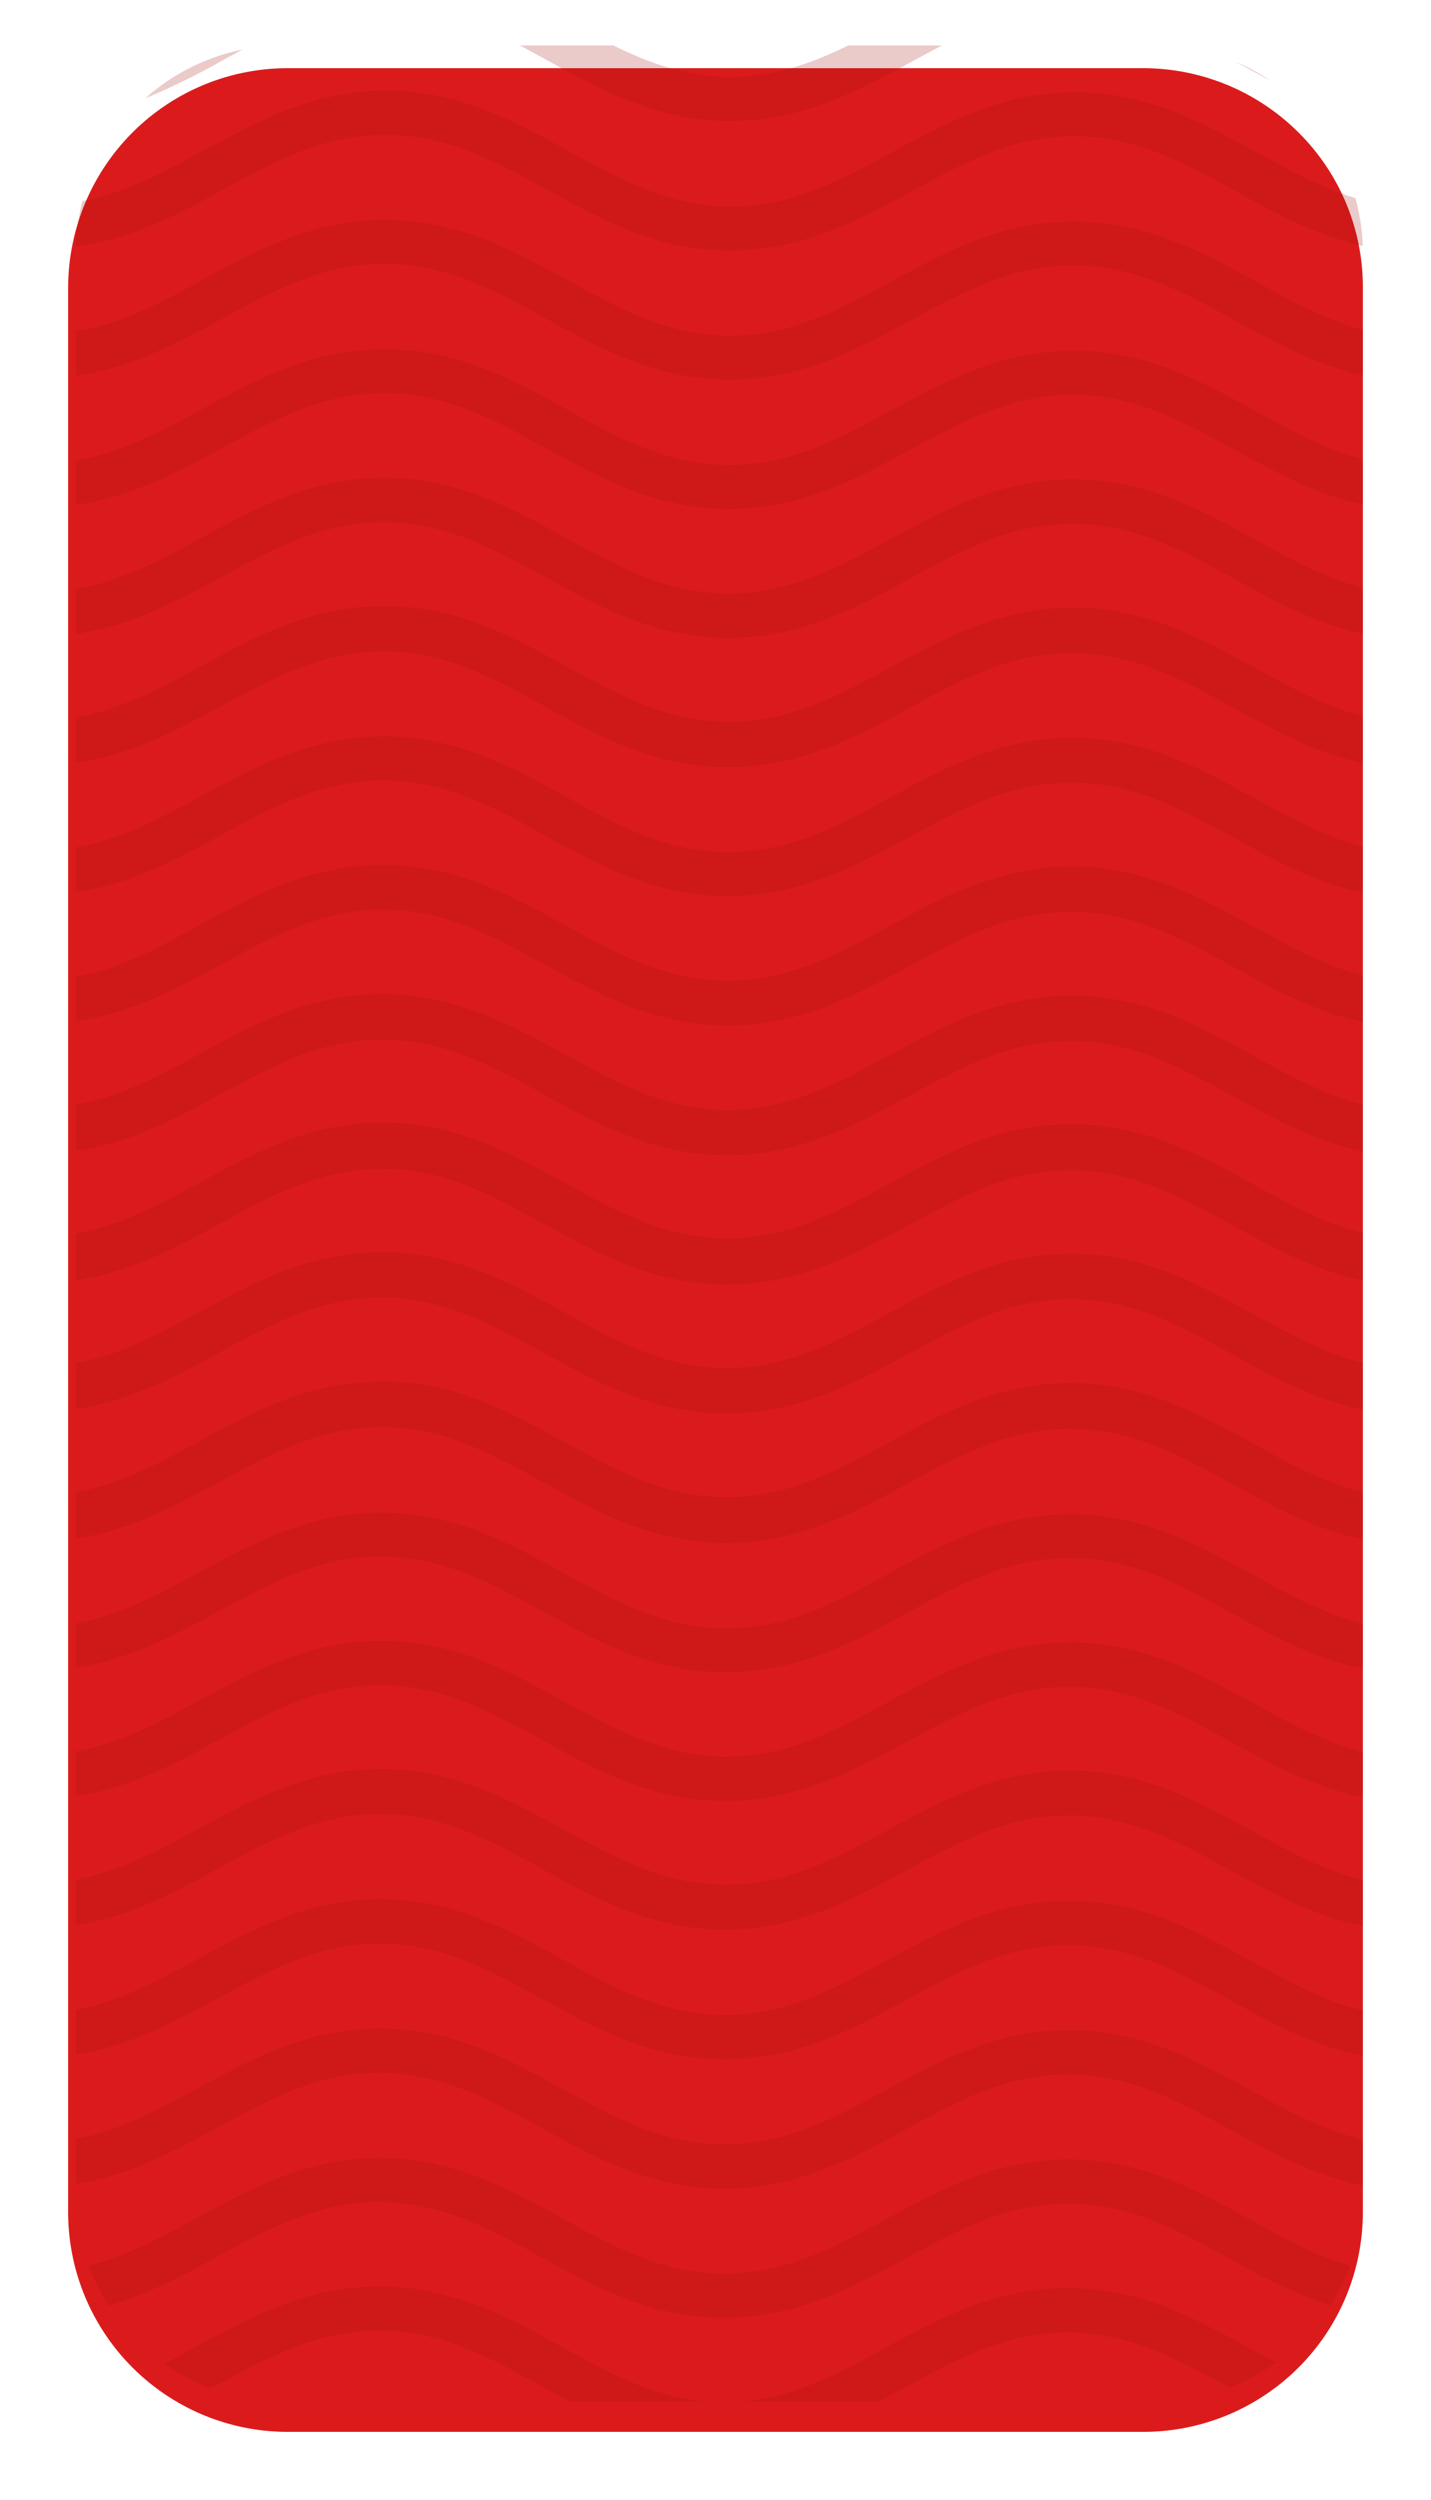 <svg xmlns="http://www.w3.org/2000/svg" xmlns:xlink="http://www.w3.org/1999/xlink" width="189" height="330" viewBox="0 0 189 330">
  <defs>
    <filter id="_10" x="0" y="0" width="189" height="330" filterUnits="userSpaceOnUse">
      <feOffset dy="3" input="SourceAlpha"/>
      <feGaussianBlur stdDeviation="3" result="blur"/>
      <feFlood flood-opacity="0.161"/>
      <feComposite operator="in" in2="blur"/>
      <feComposite in="SourceGraphic"/>
    </filter>
  </defs>
  <g id="Group_3997" data-name="Group 3997" transform="translate(19430 13522)">
    <g transform="matrix(1, 0, 0, 1, -19430, -13522)" filter="url(#_10)">
      <path id="_10-2" data-name="10" d="M29,0H142a29,29,0,0,1,29,29V283a29,29,0,0,1-29,29H29a29.084,29.084,0,0,1-20.66-8.648A28.733,28.733,0,0,1,0,283V29A29,29,0,0,1,29,0Z" transform="translate(180 318) rotate(180)" fill="#db1b1b"/>
    </g>
    <path id="Intersection_2" data-name="Intersection 2" d="M18419.018,13464.188c7.063-.564,12.855-3.728,18.98-7.067,7.146-3.89,14.541-7.915,24.162-7.915s16.961,4.082,24.117,8c1.127.621,2.244,1.235,3.361,1.829a27.438,27.438,0,0,1-6.146,3.321l-.008,0c-6.781-3.73-13.184-7.26-21.314-7.283s-14.561,3.473-21.365,7.17c-1.2.651-2.406,1.306-3.629,1.945Zm-22.619,0c-1.3-.686-2.592-1.392-3.873-2.095-6.781-3.73-13.182-7.255-21.309-7.278s-14.564,3.468-21.369,7.166l-.869.471a27.482,27.482,0,0,1-6.172-3.258c1.428-.731,2.85-1.5,4.289-2.288,7.146-3.876,14.543-7.916,24.164-7.916s16.959,4.082,24.115,8c6.176,3.4,12.029,6.623,19.168,7.193Zm-3.793-19.05c-6.781-3.735-13.191-7.26-21.322-7.283s-14.561,3.473-21.371,7.156c-4.549,2.477-9.2,5.009-14.453,6.521a27.332,27.332,0,0,1-2.645-5.3c5.061-1.261,9.6-3.729,14.318-6.3,7.148-3.88,14.537-7.915,24.164-7.915s16.955,4.082,24.111,8c6.785,3.73,13.182,7.26,21.322,7.283s14.566-3.473,21.361-7.171c7.156-3.875,14.541-7.91,24.162-7.91s16.955,4.077,24.111,8c4.318,2.38,8.48,4.674,13.035,6.034a27.4,27.4,0,0,1-2.65,5.293,78.31,78.31,0,0,1-13.187-6.209c-6.781-3.73-13.191-7.255-21.322-7.278s-14.561,3.459-21.365,7.156c-7.146,3.875-14.533,7.915-24.154,7.915S18399.762,13449.06,18392.605,13445.138Zm.023-17.054c-6.781-3.74-13.184-7.269-21.322-7.292s-14.566,3.473-21.361,7.17c-5.766,3.133-11.7,6.367-18.834,7.5v-5.928c5.764-1.085,10.8-3.826,16.055-6.682,7.146-3.875,14.527-7.91,24.164-7.91s16.959,4.082,24.1,8c6.785,3.73,13.2,7.26,21.322,7.278s14.566-3.459,21.371-7.156c7.146-3.89,14.527-7.915,24.162-7.915s16.955,4.082,24.111,8.009c4.846,2.663,9.494,5.222,14.715,6.476v6.008c-6.559-1.306-12.1-4.375-17.527-7.352-6.785-3.73-13.182-7.26-21.322-7.283s-14.561,3.473-21.355,7.171c-7.146,3.875-14.543,7.915-24.164,7.915S18399.785,13432.011,18392.629,13428.084Zm.047-17.059c-6.785-3.73-13.184-7.259-21.322-7.282s-14.557,3.472-21.361,7.155c-5.783,3.147-11.727,6.385-18.881,7.5v-5.937c5.789-1.078,10.822-3.82,16.1-6.675,7.146-3.89,14.541-7.916,24.162-7.916s16.961,4.082,24.117,8c6.785,3.73,13.182,7.259,21.322,7.282s14.551-3.473,21.361-7.17c7.141-3.876,14.537-7.915,24.158-7.915s16.959,4.1,24.115,8.009c4.83,2.662,9.463,5.217,14.668,6.477v6.021c-6.541-1.312-12.061-4.373-17.48-7.343-6.785-3.735-13.182-7.26-21.322-7.283s-14.551,3.459-21.361,7.156c-7.146,3.89-14.541,7.915-24.162,7.915S18399.832,13414.948,18392.676,13411.025Zm.057-17.119c-6.787-3.74-13.2-7.255-21.324-7.278s-14.564,3.459-21.369,7.156c-5.8,3.144-11.746,6.395-18.928,7.511v-6c5.826-1.069,10.891-3.825,16.182-6.7,7.143-3.876,14.537-7.911,24.158-7.911s16.961,4.082,24.115,8c6.787,3.73,13.184,7.259,21.324,7.277s14.561-3.458,21.355-7.155c7.146-3.876,14.541-7.911,24.162-7.911s16.961,4.077,24.121,8c4.8,2.642,9.412,5.18,14.584,6.444v6.078c-6.523-1.324-12.027-4.348-17.424-7.312-6.785-3.73-13.2-7.259-21.322-7.282s-14.566,3.472-21.371,7.165c-7.146,3.88-14.531,7.915-24.162,7.915S18399.879,13397.833,18392.732,13393.906Zm.041-16.993c-6.781-3.73-13.191-7.259-21.322-7.282s-14.561,3.473-21.365,7.17c-5.809,3.154-11.777,6.41-18.975,7.488v-5.906c5.854-1.056,10.936-3.813,16.248-6.7,7.156-3.89,14.541-7.915,24.162-7.915s16.961,4.081,24.115,8.009c6.781,3.73,13.184,7.254,21.324,7.277s14.561-3.468,21.355-7.155c7.156-3.89,14.541-7.916,24.158-7.916s16.965,4.082,24.121,8c4.779,2.629,9.375,5.158,14.518,6.431v6.037c-6.494-1.322-11.986-4.367-17.377-7.322-6.785-3.73-13.187-7.259-21.328-7.282s-14.561,3.473-21.369,7.16c-7.143,3.89-14.527,7.911-24.148,7.911S18399.93,13380.836,18392.773,13376.913Zm.047-16.992c-6.785-3.73-13.182-7.26-21.322-7.283s-14.561,3.464-21.355,7.161c-5.822,3.157-11.811,6.421-19.031,7.521v-5.842c5.846-1.062,10.934-3.825,16.248-6.713,7.146-3.876,14.527-7.915,24.162-7.915s16.961,4.081,24.115,8c6.781,3.744,13.184,7.259,21.314,7.292s14.561-3.468,21.365-7.165c7.146-3.881,14.527-7.916,24.158-7.916s16.965,4.082,24.121,8c4.781,2.631,9.375,5.161,14.518,6.433v5.945c-6.475-1.33-11.957-4.371-17.334-7.312-6.787-3.744-13.184-7.269-21.324-7.292s-14.564,3.473-21.359,7.166c-7.143,3.88-14.537,7.915-24.158,7.915S18399.977,13363.843,18392.82,13359.921Zm.043-17.073c-6.781-3.729-13.178-7.259-21.318-7.282s-14.551,3.473-21.359,7.17c-5.832,3.164-11.83,6.438-19.074,7.533v-6.112c5.869-1.05,10.959-3.814,16.295-6.712,7.141-3.89,14.537-7.915,24.158-7.915s16.959,4.082,24.115,8c6.785,3.729,13.188,7.259,21.328,7.282s14.547-3.473,21.355-7.156c7.146-3.89,14.537-7.915,24.158-7.915s16.959,4.082,24.115,8c4.771,2.623,9.35,5.146,14.477,6.421v6.2c-6.459-1.332-11.922-4.363-17.287-7.3-6.787-3.73-13.184-7.259-21.314-7.282s-14.561,3.473-21.369,7.156c-7.143,3.89-14.537,7.915-24.158,7.915S18400.023,13346.771,18392.863,13342.848Zm.057-17.081c-6.781-3.73-13.193-7.26-21.318-7.283s-14.566,3.459-21.369,7.156c-5.85,3.183-11.854,6.456-19.121,7.541v-6.078c5.891-1.048,11-3.825,16.336-6.73,7.146-3.88,14.543-7.915,24.164-7.915s16.959,4.1,24.115,8c6.781,3.745,13.184,7.273,21.322,7.292s14.561-3.468,21.357-7.165c7.146-3.88,14.541-7.915,24.162-7.915s16.959,4.082,24.115,8c4.756,2.614,9.322,5.13,14.43,6.409v6.188c-6.43-1.338-11.883-4.359-17.23-7.292-6.787-3.744-13.2-7.259-21.324-7.3s-14.564,3.473-21.369,7.17c-7.146,3.88-14.527,7.915-24.164,7.915S18400.066,13329.688,18392.92,13325.767Zm.051-17.017c-6.785-3.73-13.187-7.259-21.328-7.282s-14.561,3.473-21.355,7.17c-5.861,3.179-11.891,6.468-19.176,7.548V13310c5.906-1.038,11.035-3.815,16.393-6.728,7.146-3.876,14.527-7.915,24.154-7.915s16.959,4.082,24.115,8c6.781,3.735,13.191,7.26,21.322,7.283s14.561-3.459,21.365-7.156c7.146-3.89,14.533-7.915,24.164-7.915s16.959,4.081,24.105,8c4.738,2.609,9.295,5.115,14.383,6.4v6.256c-6.412-1.343-11.852-4.356-17.189-7.282-6.781-3.73-13.182-7.26-21.322-7.278s-14.561,3.468-21.355,7.165c-7.148,3.881-14.543,7.916-24.164,7.916S18400.127,13312.673,18392.971,13308.75Zm.043-17.059c-6.781-3.734-13.184-7.264-21.324-7.282s-14.564,3.459-21.359,7.156c-5.871,3.2-11.912,6.485-19.219,7.556v-6.115c5.922-1.036,11.057-3.828,16.426-6.745,7.146-3.876,14.531-7.911,24.162-7.854s16.961,4.077,24.117,8c6.785,3.73,13.182,7.255,21.313,7.278s14.561-3.468,21.371-7.166c7.141-3.88,14.537-7.915,24.158-7.915s16.959,4.082,24.115,8c4.729,2.609,9.268,5.107,14.34,6.393v6.172c-6.393-1.348-11.818-4.354-17.143-7.273-6.781-3.73-13.182-7.259-21.322-7.282s-14.566,3.463-21.355,7.161c-7.148,3.875-14.543,7.91-24.164,7.91S18400.17,13295.614,18393.014,13291.691Zm.1-17.143c-6.787-3.744-13.184-7.269-21.314-7.292s-14.561,3.473-21.369,7.166c-5.9,3.2-11.963,6.515-19.322,7.57v-5.886c5.949-1.042,11.055-3.913,16.439-6.85,7.146-3.88,14.537-7.915,24.162-7.915s16.961,4.082,24.117,8c6.781,3.729,13.182,7.259,21.322,7.282s14.561-3.459,21.355-7.156c7.146-3.89,14.543-7.915,24.164-7.915s16.955,4.082,24.115,8c4.721,2.6,9.258,5.1,14.326,6.384v6.163c-6.375-1.352-11.781-4.353-17.1-7.265-6.785-3.735-13.182-7.26-21.312-7.283s-14.529,3.379-21.314,7.076c-7.146,3.881-14.527,7.916-24.158,7.916S18400.271,13278.462,18393.117,13274.549Zm0-17.062c-6.787-3.73-13.2-7.26-21.328-7.278s-14.561,3.468-21.365,7.156c-5.9,3.212-11.963,6.517-19.312,7.57v-5.884c5.975-1.019,11.135-3.823,16.529-6.753,7.146-3.89,14.541-7.915,24.162-7.915s16.961,4.082,24.115,8c6.787,3.729,13.184,7.259,21.324,7.282s14.564-3.473,21.369-7.17c7.143-3.876,14.527-7.911,24.148-7.911s16.961,4.082,24.117,8c4.7,2.588,9.207,5.075,14.236,6.369v6.084c-6.348-1.358-11.742-4.35-17.039-7.256-6.785-3.73-13.2-7.255-21.322-7.278s-14.576,3.369-21.361,7.067c-7.156,3.875-14.537,7.915-24.158,7.915S18400.271,13261.413,18393.117,13257.486Zm0-17.025c-6.787-3.745-13.184-7.269-21.328-7.292s-14.561,3.468-21.355,7.165c-5.9,3.2-11.969,6.514-19.322,7.569v-6.037c6-1.011,11.186-3.83,16.607-6.776,7.148-3.88,14.529-7.915,24.164-7.915s16.959,4.082,24.1,8c6.785,3.73,13.2,7.26,21.328,7.283s14.561-3.459,21.369-7.156c7.143-3.881,14.523-7.915,24.158-7.915s16.961,4.081,24.117,8c4.668,2.568,9.158,5.042,14.156,6.341v6.193c-6.328-1.362-11.709-4.344-17-7.243-6.779-3.73-13.182-7.255-21.322-7.278s-14.561,3.426-21.4,7.143c-7.146,3.88-14.537,7.915-24.158,7.915S18400.271,13244.383,18393.117,13240.461Zm.055-17.063c-6.785-3.73-13.182-7.255-21.322-7.278s-14.564,3.469-21.361,7.156c-5.91,3.22-12,6.533-19.377,7.578v-5.921c6-1.009,11.18-3.828,16.607-6.77,7.148-3.89,14.543-7.911,24.164-7.911s16.959,4.082,24.115,8c6.781,3.73,13.184,7.259,21.324,7.277s14.551-3.468,21.359-7.165c7.143-3.881,14.537-7.915,24.158-7.915s16.961,4.081,24.117,8c4.668,2.568,9.156,5.041,14.156,6.34v6.055c-6.322-1.362-11.7-4.342-16.982-7.239-6.787-3.73-13.184-7.255-21.324-7.278s-14.551,3.459-21.359,7.156c-7.143,3.89-14.537,7.915-24.158,7.915S18400.328,13227.324,18393.172,13223.4Zm.09-17.025c-6.781-3.73-13.2-7.26-21.322-7.278s-14.561,3.459-21.371,7.156c-5.937,3.22-12.037,6.55-19.457,7.584v-5.863c6.037-1,11.238-3.826,16.678-6.787,7.143-3.88,14.537-7.915,24.158-7.915s16.961,4.082,24.117,8c6.785,3.744,13.182,7.259,21.322,7.292s14.566-3.473,21.361-7.166c7.141-3.88,14.537-7.915,24.162-7.915s16.955,4.082,24.111,8c4.65,2.557,9.119,5.019,14.092,6.322v6c-6.293-1.373-11.641-4.346-16.895-7.222-6.785-3.74-13.191-7.269-21.322-7.292s-14.561,3.472-21.369,7.165c-7.143,3.88-14.529,7.915-24.158,7.915S18400.408,13210.294,18393.262,13206.372Zm.033-17.082c-6.781-3.73-13.184-7.259-21.324-7.282s-14.561,3.473-21.369,7.17c-5.949,3.226-12.061,6.563-19.49,7.59v-5.854c6.074-.981,11.3-3.817,16.768-6.793,7.146-3.89,14.537-7.915,24.162-7.915s16.961,4.086,24.117,8.009c6.781,3.73,13.191,7.259,21.322,7.277s14.561-3.468,21.355-7.155c7.156-3.89,14.543-7.916,24.164-7.916s16.959,4.082,24.115,8c4.617,2.54,9.064,4.986,14,6.3v6c-6.27-1.376-11.615-4.337-16.861-7.213-6.781-3.735-13.184-7.26-21.322-7.283s-14.561,3.473-21.371,7.156c-7.141,3.89-14.527,7.915-24.148,7.915S18400.455,13193.213,18393.295,13189.29Zm.111-17.03c-6.781-3.73-13.178-7.259-21.322-7.278s-14.561,3.459-21.355,7.156c-5.975,3.252-12.121,6.6-19.6,7.609a27.548,27.548,0,0,1,.873-6.022c5.74-1.094,10.756-3.816,15.992-6.662,7.146-3.88,14.531-7.915,24.162-7.915s16.955,4.082,24.115,8c6.781,3.74,13.184,7.269,21.311,7.292s14.564-3.473,21.369-7.17c7.146-3.876,14.527-7.91,24.162-7.91s16.961,4.081,24.117,8c4.275,2.351,8.4,4.622,12.9,5.984a27.413,27.413,0,0,1,.969,6.309c-6.211-1.388-11.516-4.326-16.725-7.185-6.785-3.74-13.187-7.255-21.328-7.292s-14.561,3.473-21.355,7.17c-7.146,3.876-14.537,7.915-24.162,7.915S18400.568,13176.183,18393.406,13172.26Zm-.008-17.105c-1.217-.669-2.422-1.331-3.627-1.968h12.352c4.768,2.354,9.656,4.125,15.414,4.138,5.828.017,10.771-1.769,15.605-4.138h12.395c-1.283.665-2.564,1.359-3.861,2.062-7.146,3.89-14.541,7.911-24.162,7.911S18400.553,13159.077,18393.4,13155.154Zm-40.252-1.424c-.807.431-1.613.869-2.428,1.312a96.735,96.735,0,0,1-10.416,5.127A27.415,27.415,0,0,1,18353.146,13153.73Zm131.209,1.64c-.02-.011-.039-.021-.057-.031a27.455,27.455,0,0,1,4.578,2.469C18487.35,13157.014,18485.848,13156.188,18484.355,13155.37Z" transform="translate(-37751.109 -26669.188)" fill="#a70e0e" opacity="0.22"/>
  </g>
</svg>
